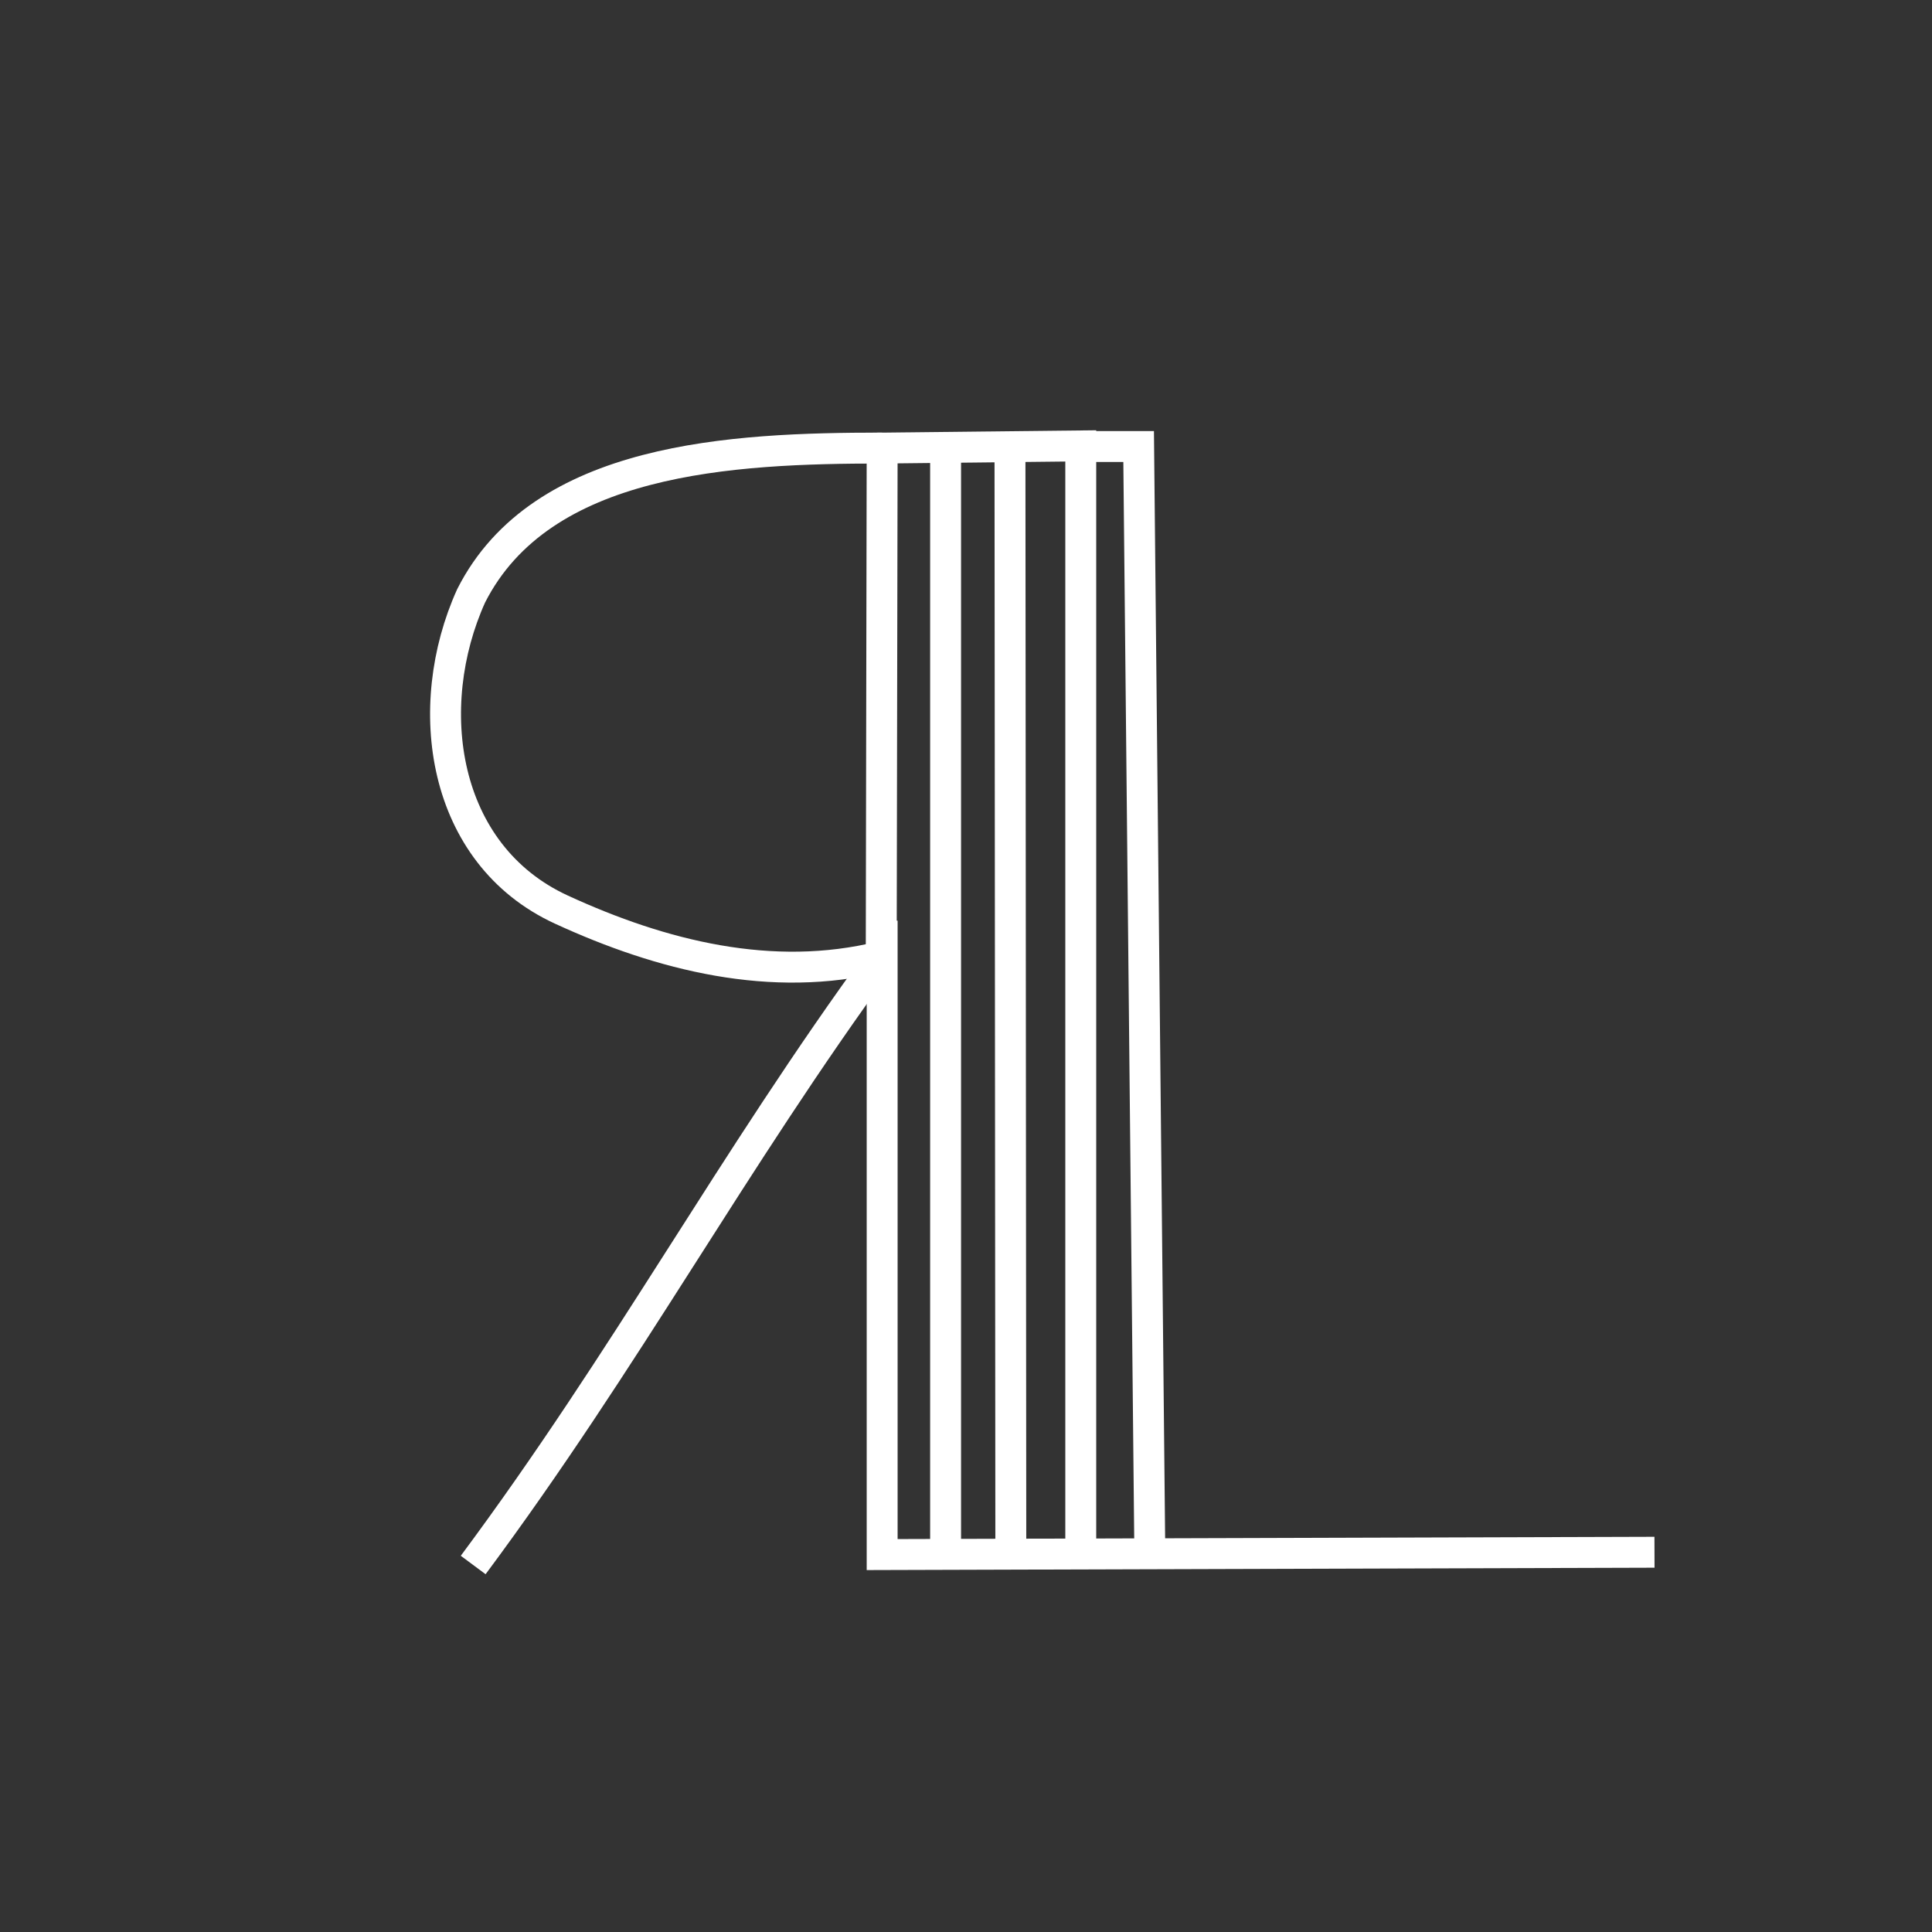 <?xml version="1.0" encoding="UTF-8"?>
<svg id="Layer_1" data-name="Layer 1" xmlns="http://www.w3.org/2000/svg" version="1.1" viewBox="0 0 250 250">
  <rect x="0" y="0" width="250" height="250" fill="#333333" stroke="none"/>
  <defs>
    <style>
      .cls-1 {
        stroke-width: 4px;
      }

      .cls-1, .cls-2 {
        fill: none;
        stroke: #fff;
        stroke-miterlimit: 10;
      }

      .cls-2 {
        stroke-width: 5px;
      }
    </style>
  </defs>
  <path class="cls-2" d="M96.51,47.89"/>
  <line class="cls-1" x1="122.36" y1="57.98" x2="122.36" y2="201.16"/>
  <line class="cls-1" x1="130.69" y1="57.57" x2="130.8" y2="201.16"/>
  <polyline class="cls-1" points="139.85 201.29 139.85 57.7 114.15 57.98 114.03 123.9"/>
  <path class="cls-1" d="M114.03,123.9c-19.33,26.43-32.95,51.91-52.8,78.61"/>
  <path class="cls-1" d="M114.15,57.98c-19.46,0-44.1,1.19-53.18,19.11-6.49,14.33-3.89,33.44,11.67,40.61,12.97,5.97,27.24,9.56,41.36,6.09"/>
  <polyline class="cls-1" points="114.15 119.13 114.15 137.5 114.15 201.16 214.09 200.86"/>
  <polyline class="cls-1" points="147.34 57.78 148.79 201.36 147.34 57.78 140.39 57.78"/>
</svg>